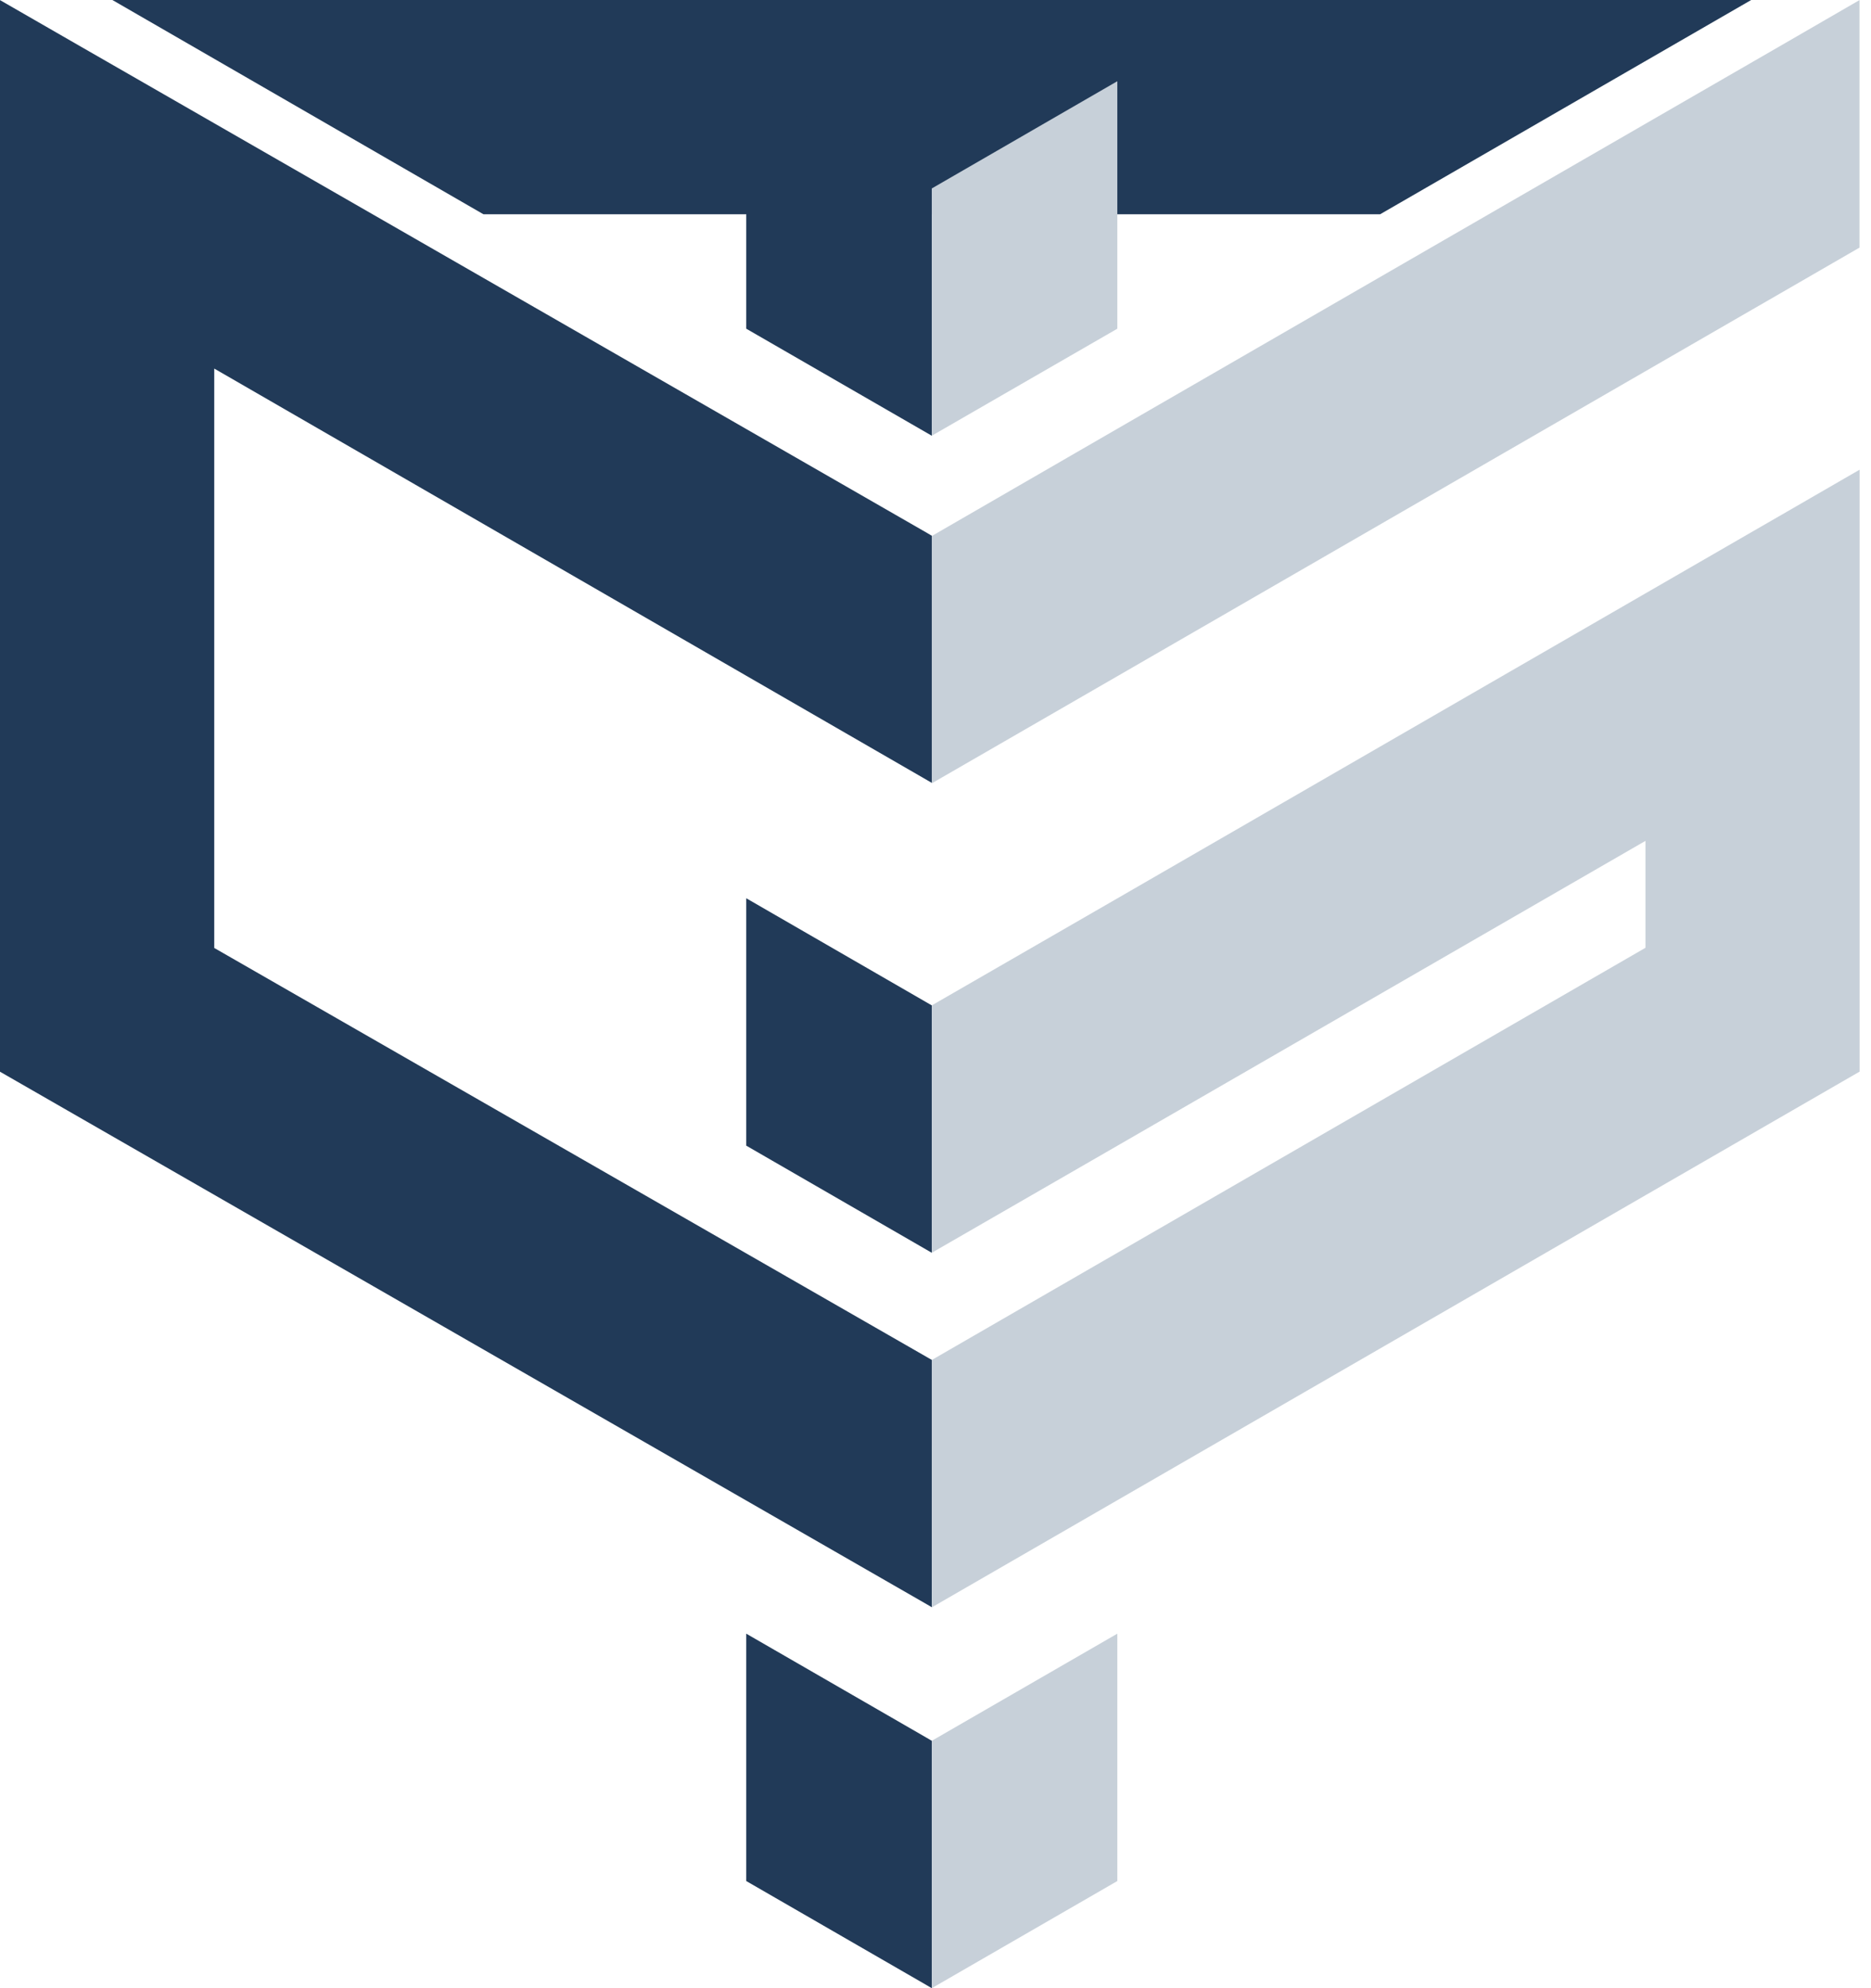 <svg width="112" height="119" viewBox="0 0 112 119" fill="none" xmlns="http://www.w3.org/2000/svg">
<g clip-path="url(#clip0_1_94)">
<path d="M55.777 104.193V119L55.483 118.827L44.671 112.587V97.781L55.483 104.02L55.777 104.193Z" fill="#213A58"/>
<path d="M55.777 60.176V74.983L44.671 68.571V53.764L55.777 60.176Z" fill="#213A58"/>
<path d="M55.79 81.403L55.784 96.203L55.502 96.036L44.645 89.797L0 64.146V0.006L4.848 2.796L6.445 3.713L22.316 12.832L44.645 25.663L55.502 31.903L55.79 32.076V46.864L55.502 46.697L44.626 40.419L12.825 22.06V56.739L44.619 74.99L55.489 81.229L55.79 81.403Z" fill="#213A58"/>
<path d="M104.828 0L82.615 12.825H28.94L6.727 0H104.828Z" fill="#213A58"/>
<path d="M66.884 97.781V112.587L55.777 119V104.193L66.884 97.781Z" fill="#C7D0D9"/>
<path d="M111.311 0.006V14.82L106.495 17.603L104.905 18.52L98.486 22.226L89.111 27.639L66.891 40.47L55.79 46.877V32.076L66.884 25.663L89.104 12.832L104.899 3.713L106.489 2.796L111.311 0.006Z" fill="#C7D0D9"/>
<path d="M111.318 28.113V64.14L98.499 71.54L66.891 89.79L55.784 96.203V81.396L66.891 74.983L98.492 56.733L98.499 56.727V50.327L98.492 50.333L66.897 68.571L55.777 74.983V60.176L66.897 53.764L89.117 40.932L98.492 35.52L104.911 31.813L106.502 30.896L111.318 28.113Z" fill="#C7D0D9"/>
<path d="M55.777 11.28V26.08L44.671 19.674V4.861L55.777 11.28Z" fill="#213A58"/>
<path d="M55.777 11.28V26.08L66.884 19.674V4.861L55.777 11.28Z" fill="#C7D0D9"/>
</g>
<defs>
<clipPath id="clip0_1_94">
<rect width="111.318" height="119" fill="white"/>
</clipPath>
</defs>
</svg>

